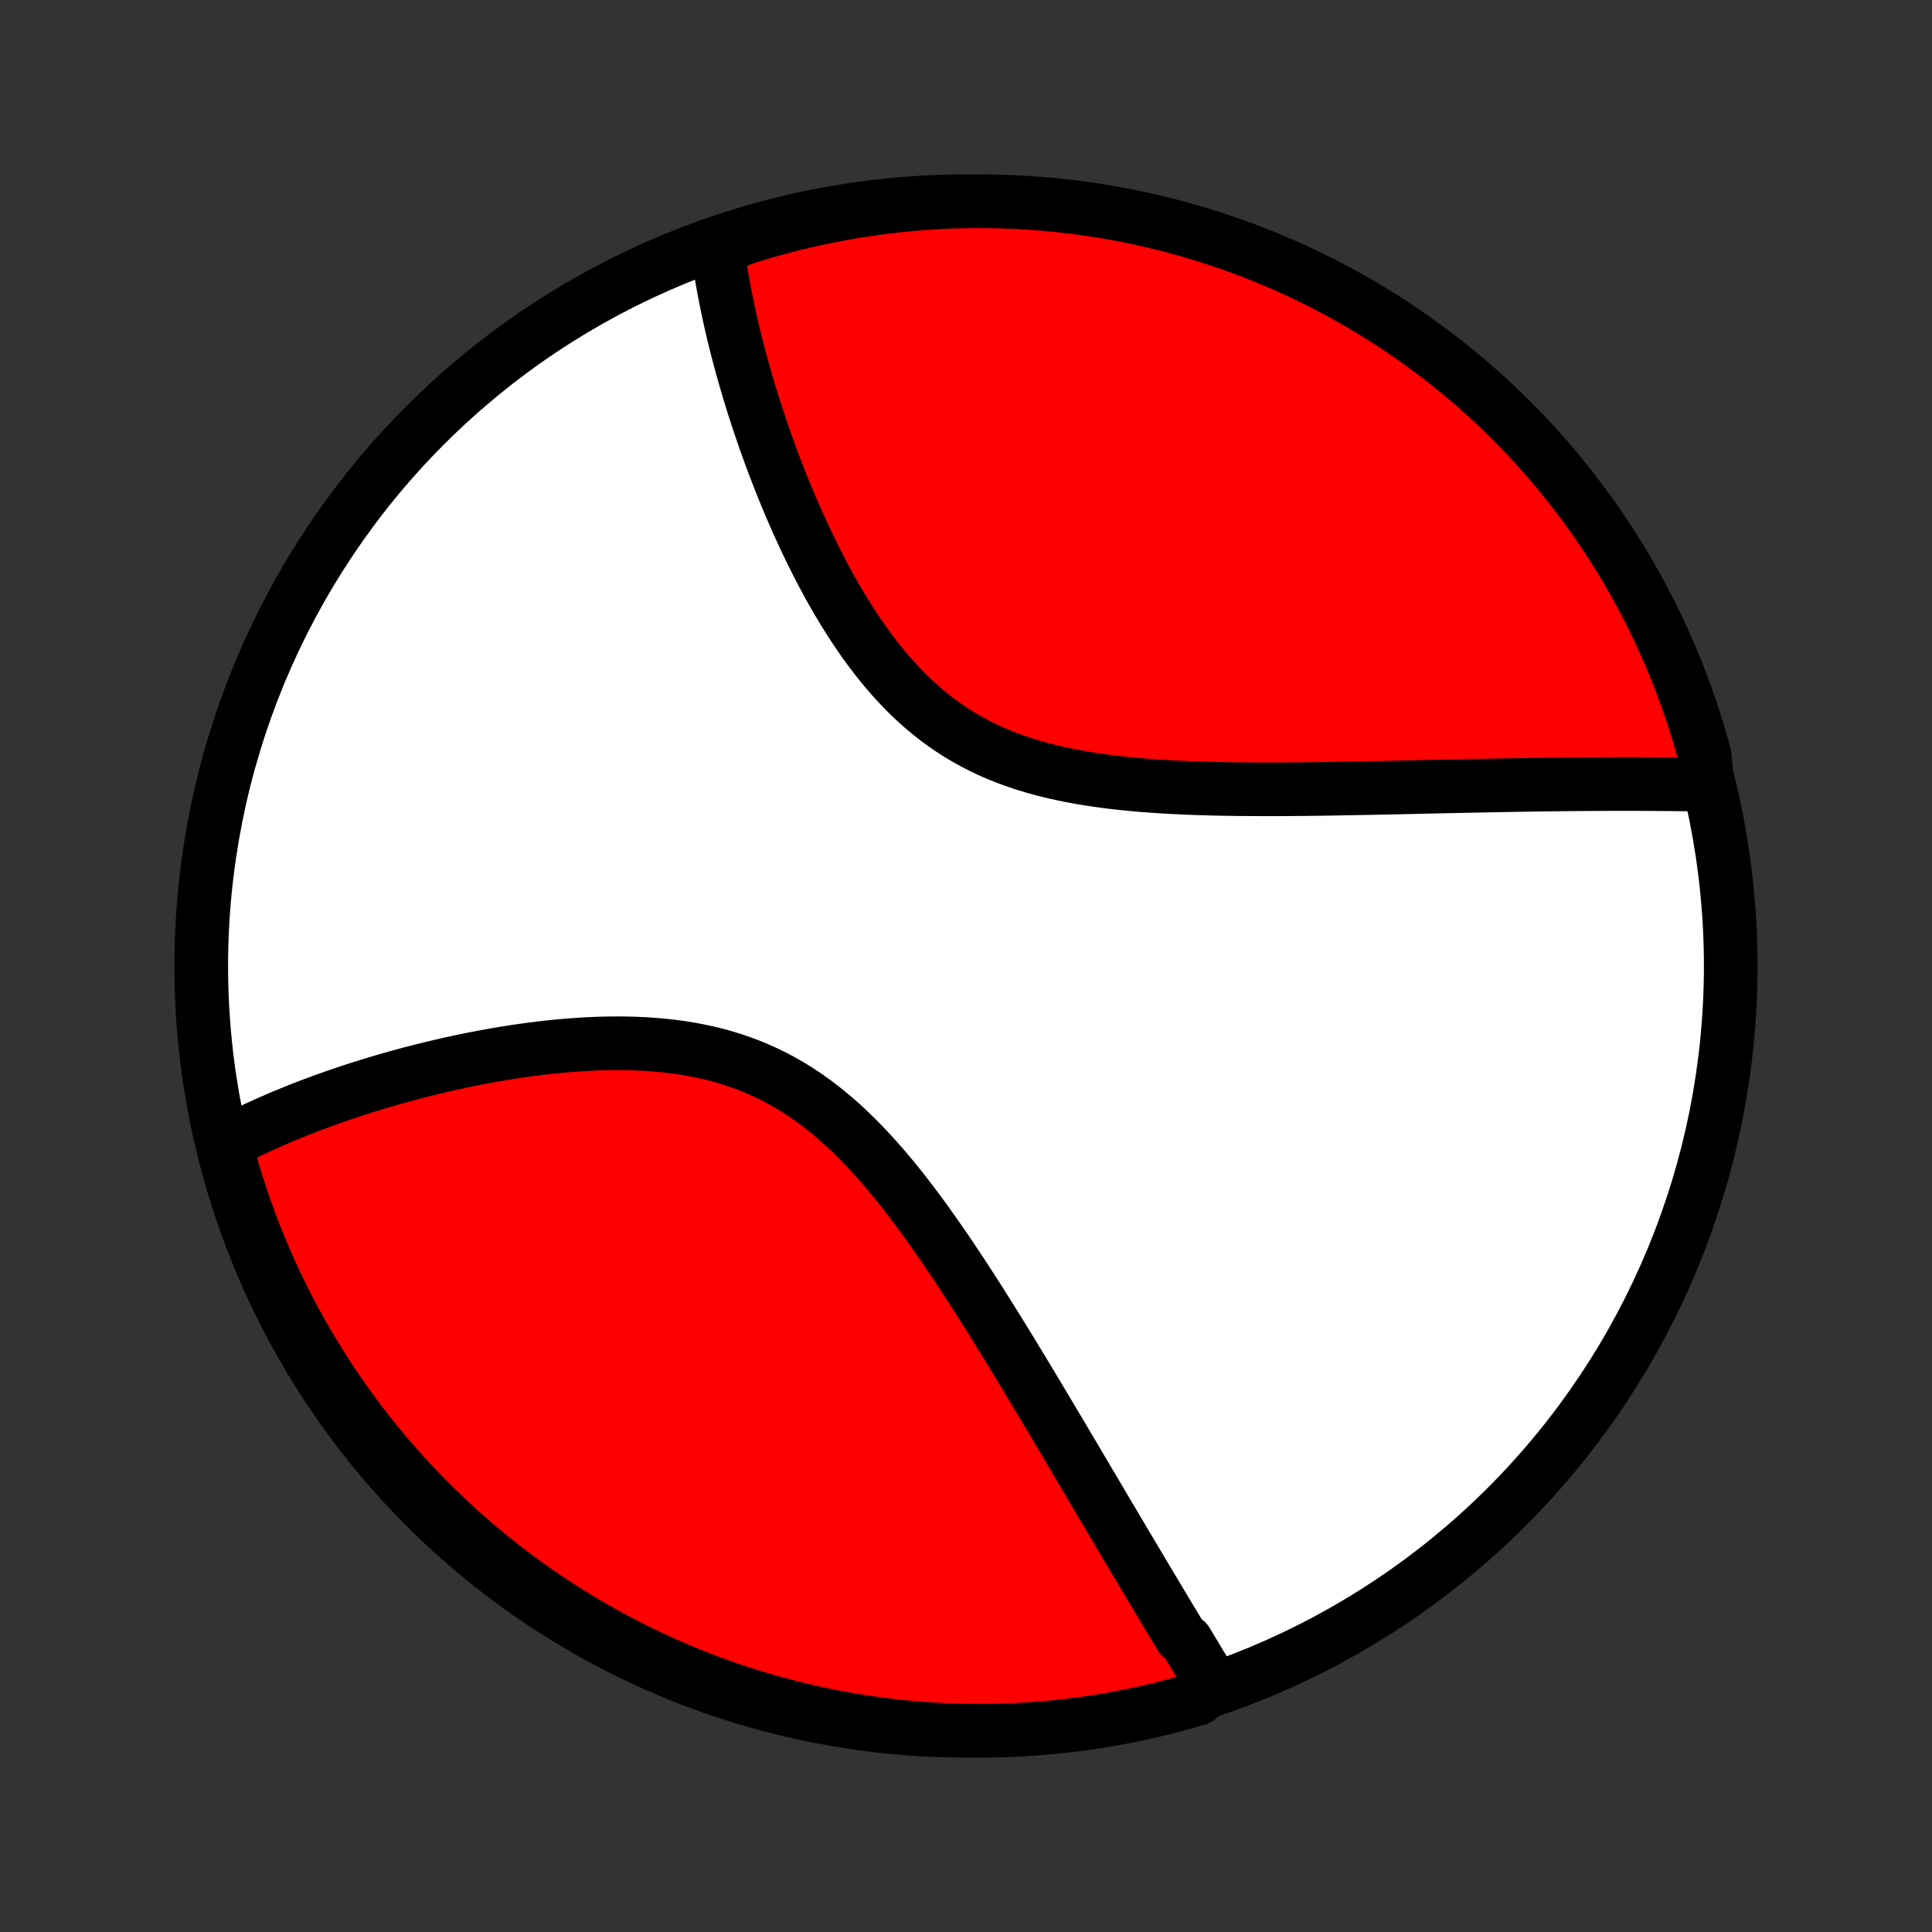 <?xml version="1.0" encoding="utf-8" standalone="no"?>
<!DOCTYPE svg PUBLIC "-//W3C//DTD SVG 1.1//EN"
  "http://www.w3.org/Graphics/SVG/1.1/DTD/svg11.dtd">
<!-- Created with matplotlib (http://matplotlib.org/) -->
<svg height="72pt" version="1.1" viewBox="0 0 72 72" width="72pt" xmlns="http://www.w3.org/2000/svg" xmlns:xlink="http://www.w3.org/1999/xlink">
 <rect x="0" y="0" width="72" height="72" fill="#333333" stroke="none"/>
 <defs>
  <style type="text/css">
*{stroke-linecap:butt;stroke-linejoin:round;}
  </style>
 </defs>
 <g id="figure_1">
  <g id="patch_1">
   <path d="
M0 72
L72 72
L72 0
L0 0
z
" style="fill:none;"/>
  </g>
  <g id="axes_1">
   <g id="PatchCollection_1">
    <defs>
     <path d="
M36 -7.5
C43.558 -7.5 50.808 -10.503 56.153 -15.848
C61.497 -21.192 64.5 -28.442 64.5 -36
C64.5 -43.558 61.497 -50.808 56.153 -56.153
C50.808 -61.497 43.558 -64.5 36 -64.5
C28.442 -64.5 21.192 -61.497 15.848 -56.153
C10.503 -50.808 7.5 -43.558 7.5 -36
C7.5 -28.442 10.503 -21.192 15.848 -15.848
C21.192 -10.503 28.442 -7.5 36 -7.5
z
" id="C0_0_a811fe30f3"/>
     <path d="
M45.215 -9.174
L45.117 -9.336
L45.018 -9.499
L44.919 -9.662
L44.82 -9.827
L44.72 -9.992
L44.62 -10.157
L44.52 -10.324
L44.419 -10.491
L44.318 -10.66
L44.216 -10.829
L44.012 -10.999
L43.908 -11.17
L43.805 -11.341
L43.701 -11.514
L43.596 -11.688
L43.491 -11.863
L43.386 -12.04
L43.279 -12.217
L43.173 -12.395
L43.065 -12.575
L42.957 -12.756
L42.848 -12.938
L42.739 -13.121
L42.629 -13.306
L42.518 -13.492
L42.406 -13.68
L42.294 -13.869
L42.18 -14.06
L42.066 -14.252
L41.951 -14.445
L41.836 -14.641
L41.719 -14.838
L41.601 -15.037
L41.483 -15.237
L41.363 -15.439
L41.242 -15.643
L41.12 -15.849
L40.998 -16.057
L40.874 -16.267
L40.748 -16.479
L40.622 -16.692
L40.495 -16.908
L40.366 -17.126
L40.236 -17.346
L40.105 -17.568
L39.972 -17.793
L39.838 -18.019
L39.702 -18.248
L39.565 -18.479
L39.427 -18.712
L39.287 -18.948
L39.145 -19.186
L39.002 -19.426
L38.857 -19.669
L38.711 -19.914
L38.562 -20.162
L38.413 -20.411
L38.261 -20.663
L38.107 -20.918
L37.952 -21.175
L37.794 -21.434
L37.635 -21.695
L37.473 -21.958
L37.309 -22.224
L37.144 -22.492
L36.976 -22.762
L36.806 -23.033
L36.633 -23.307
L36.459 -23.582
L36.282 -23.859
L36.102 -24.137
L35.92 -24.416
L35.736 -24.697
L35.548 -24.979
L35.358 -25.261
L35.166 -25.544
L34.97 -25.827
L34.772 -26.11
L34.57 -26.393
L34.365 -26.676
L34.157 -26.957
L33.946 -27.237
L33.732 -27.515
L33.514 -27.792
L33.292 -28.066
L33.066 -28.337
L32.837 -28.604
L32.603 -28.868
L32.365 -29.127
L32.123 -29.381
L31.877 -29.63
L31.627 -29.873
L31.371 -30.11
L31.112 -30.339
L30.847 -30.561
L30.578 -30.775
L30.304 -30.981
L30.025 -31.178
L29.741 -31.366
L29.453 -31.544
L29.16 -31.712
L28.863 -31.871
L28.561 -32.019
L28.256 -32.157
L27.946 -32.285
L27.633 -32.403
L27.316 -32.511
L26.996 -32.609
L26.674 -32.698
L26.349 -32.776
L26.022 -32.846
L25.694 -32.907
L25.364 -32.96
L25.033 -33.004
L24.701 -33.041
L24.369 -33.07
L24.036 -33.092
L23.704 -33.108
L23.373 -33.117
L23.042 -33.12
L22.713 -33.118
L22.385 -33.111
L22.058 -33.099
L21.733 -33.082
L21.411 -33.061
L21.09 -33.035
L20.772 -33.007
L20.456 -32.974
L20.143 -32.938
L19.833 -32.9
L19.525 -32.858
L19.221 -32.814
L18.919 -32.767
L18.621 -32.718
L18.326 -32.667
L18.034 -32.614
L17.746 -32.558
L17.461 -32.502
L17.179 -32.443
L16.9 -32.383
L16.625 -32.322
L16.354 -32.259
L16.085 -32.195
L15.821 -32.13
L15.559 -32.064
L15.301 -31.996
L15.046 -31.928
L14.795 -31.859
L14.547 -31.789
L14.302 -31.718
L14.06 -31.646
L13.821 -31.574
L13.586 -31.501
L13.354 -31.427
L13.124 -31.353
L12.898 -31.278
L12.675 -31.202
L12.455 -31.126
L12.237 -31.049
L12.023 -30.972
L11.811 -30.894
L11.602 -30.816
L11.396 -30.737
L11.192 -30.657
L10.991 -30.577
L10.792 -30.496
L10.596 -30.415
L10.403 -30.334
L10.212 -30.251
L10.023 -30.169
L9.836 -30.085
L9.652 -30.001
L9.471 -29.917
L9.291 -29.831
L9.114 -29.746
L8.938 -29.659
L8.765 -29.572
L8.594 -29.484
L8.425 -29.396
L8.426 -29.306
L8.556 -28.795
L8.694 -28.315
L8.841 -27.837
L8.996 -27.362
L9.159 -26.889
L9.33 -26.419
L9.509 -25.952
L9.697 -25.488
L9.892 -25.027
L10.096 -24.57
L10.307 -24.116
L10.526 -23.666
L10.753 -23.219
L10.988 -22.777
L11.23 -22.338
L11.48 -21.904
L11.737 -21.474
L12.002 -21.048
L12.274 -20.627
L12.553 -20.21
L12.839 -19.798
L13.133 -19.392
L13.433 -18.99
L13.74 -18.593
L14.054 -18.202
L14.375 -17.817
L14.702 -17.436
L15.036 -17.062
L15.376 -16.693
L15.723 -16.33
L16.075 -15.973
L16.434 -15.622
L16.799 -15.278
L17.169 -14.939
L17.545 -14.607
L17.927 -14.282
L18.314 -13.963
L18.707 -13.651
L19.105 -13.346
L19.508 -13.047
L19.916 -12.756
L20.33 -12.472
L20.747 -12.195
L21.17 -11.925
L21.597 -11.662
L22.028 -11.407
L22.464 -11.16
L22.904 -10.92
L23.348 -10.687
L23.795 -10.463
L24.247 -10.245
L24.701 -10.037
L25.16 -9.835
L25.621 -9.642
L26.086 -9.457
L26.554 -9.28
L27.025 -9.111
L27.498 -8.95
L27.974 -8.798
L28.453 -8.653
L28.934 -8.517
L29.416 -8.39
L29.901 -8.271
L30.388 -8.16
L30.877 -8.058
L31.367 -7.964
L31.858 -7.879
L32.351 -7.803
L32.845 -7.735
L33.34 -7.675
L33.835 -7.624
L34.332 -7.582
L34.828 -7.549
L35.326 -7.524
L35.823 -7.508
L36.32 -7.501
L36.818 -7.502
L37.315 -7.512
L37.811 -7.53
L38.307 -7.558
L38.803 -7.594
L39.297 -7.638
L39.791 -7.691
L40.283 -7.753
L40.775 -7.824
L41.264 -7.903
L41.752 -7.99
L42.239 -8.087
L42.723 -8.191
L43.205 -8.304
L43.685 -8.426
L44.163 -8.556
L44.638 -8.694
z
" id="C0_1_8ac0ce6dce"/>
     <path d="
M63.627 -42.755
L63.437 -42.759
L63.246 -42.761
L63.054 -42.764
L62.862 -42.767
L62.669 -42.769
L62.475 -42.771
L62.279 -42.773
L62.084 -42.775
L61.886 -42.776
L61.688 -42.778
L61.489 -42.779
L61.289 -42.78
L61.088 -42.781
L60.886 -42.781
L60.682 -42.781
L60.477 -42.781
L60.271 -42.781
L60.064 -42.781
L59.855 -42.78
L59.645 -42.779
L59.434 -42.778
L59.221 -42.777
L59.007 -42.775
L58.791 -42.774
L58.573 -42.772
L58.354 -42.77
L58.133 -42.767
L57.91 -42.765
L57.686 -42.762
L57.459 -42.759
L57.231 -42.756
L57.001 -42.752
L56.769 -42.749
L56.535 -42.745
L56.299 -42.741
L56.06 -42.737
L55.82 -42.732
L55.577 -42.728
L55.332 -42.723
L55.085 -42.718
L54.835 -42.713
L54.583 -42.708
L54.329 -42.703
L54.072 -42.697
L53.812 -42.692
L53.55 -42.686
L53.285 -42.68
L53.017 -42.674
L52.747 -42.668
L52.474 -42.662
L52.198 -42.656
L51.919 -42.65
L51.638 -42.644
L51.354 -42.638
L51.066 -42.632
L50.776 -42.627
L50.483 -42.621
L50.187 -42.616
L49.888 -42.611
L49.586 -42.606
L49.281 -42.601
L48.973 -42.597
L48.662 -42.594
L48.349 -42.591
L48.032 -42.588
L47.713 -42.586
L47.391 -42.586
L47.066 -42.586
L46.738 -42.587
L46.408 -42.589
L46.076 -42.592
L45.742 -42.597
L45.405 -42.603
L45.066 -42.611
L44.725 -42.621
L44.382 -42.633
L44.038 -42.648
L43.693 -42.664
L43.346 -42.684
L42.998 -42.707
L42.65 -42.733
L42.301 -42.762
L41.952 -42.796
L41.604 -42.833
L41.255 -42.876
L40.908 -42.923
L40.562 -42.975
L40.217 -43.033
L39.874 -43.097
L39.533 -43.167
L39.195 -43.244
L38.86 -43.328
L38.529 -43.42
L38.201 -43.519
L37.877 -43.627
L37.557 -43.742
L37.243 -43.867
L36.933 -44
L36.629 -44.143
L36.331 -44.294
L36.038 -44.455
L35.751 -44.624
L35.471 -44.803
L35.197 -44.99
L34.929 -45.186
L34.667 -45.391
L34.412 -45.603
L34.164 -45.823
L33.921 -46.051
L33.685 -46.285
L33.456 -46.526
L33.232 -46.773
L33.014 -47.025
L32.803 -47.282
L32.597 -47.544
L32.396 -47.809
L32.201 -48.078
L32.011 -48.351
L31.827 -48.626
L31.648 -48.903
L31.473 -49.182
L31.303 -49.463
L31.138 -49.744
L30.977 -50.026
L30.821 -50.309
L30.669 -50.592
L30.521 -50.875
L30.378 -51.157
L30.238 -51.439
L30.102 -51.72
L29.969 -52
L29.841 -52.279
L29.715 -52.556
L29.594 -52.832
L29.475 -53.106
L29.36 -53.378
L29.248 -53.649
L29.14 -53.917
L29.034 -54.184
L28.931 -54.448
L28.831 -54.711
L28.734 -54.971
L28.64 -55.228
L28.548 -55.484
L28.459 -55.737
L28.373 -55.988
L28.289 -56.237
L28.208 -56.483
L28.129 -56.727
L28.052 -56.969
L27.978 -57.208
L27.906 -57.445
L27.836 -57.68
L27.769 -57.912
L27.703 -58.142
L27.64 -58.37
L27.579 -58.596
L27.519 -58.819
L27.462 -59.041
L27.407 -59.26
L27.353 -59.478
L27.302 -59.693
L27.252 -59.906
L27.205 -60.117
L27.159 -60.327
L27.114 -60.535
L27.072 -60.74
L27.032 -60.944
L26.993 -61.146
L26.955 -61.347
L26.92 -61.546
L26.886 -61.743
L26.854 -61.938
L26.824 -62.133
L26.795 -62.325
L26.768 -62.516
L26.743 -62.706
L27.175 -62.894
L27.649 -63.099
L28.126 -63.249
L28.605 -63.391
L29.087 -63.524
L29.57 -63.649
L30.056 -63.765
L30.543 -63.873
L31.032 -63.973
L31.523 -64.064
L32.014 -64.146
L32.508 -64.22
L33.002 -64.285
L33.497 -64.342
L33.993 -64.39
L34.489 -64.429
L34.986 -64.46
L35.483 -64.482
L35.981 -64.495
L36.478 -64.5
L36.975 -64.496
L37.472 -64.483
L37.969 -64.462
L38.465 -64.432
L38.96 -64.393
L39.454 -64.346
L39.947 -64.29
L40.439 -64.225
L40.93 -64.152
L41.419 -64.07
L41.907 -63.98
L42.392 -63.881
L42.876 -63.774
L43.358 -63.658
L43.837 -63.534
L44.314 -63.401
L44.789 -63.26
L45.261 -63.111
L45.73 -62.953
L46.196 -62.788
L46.658 -62.614
L47.118 -62.432
L47.574 -62.242
L48.027 -62.044
L48.476 -61.838
L48.922 -61.624
L49.363 -61.402
L49.8 -61.173
L50.233 -60.936
L50.662 -60.691
L51.086 -60.439
L51.506 -60.18
L51.921 -59.913
L52.331 -59.638
L52.736 -59.357
L53.136 -59.068
L53.531 -58.773
L53.921 -58.47
L54.305 -58.161
L54.683 -57.845
L55.056 -57.522
L55.423 -57.193
L55.784 -56.857
L56.139 -56.515
L56.488 -56.166
L56.83 -55.812
L57.167 -55.451
L57.497 -55.084
L57.82 -54.712
L58.136 -54.334
L58.446 -53.951
L58.749 -53.562
L59.046 -53.167
L59.335 -52.767
L59.617 -52.363
L59.892 -51.953
L60.159 -51.538
L60.419 -51.119
L60.672 -50.695
L60.917 -50.267
L61.155 -49.834
L61.385 -49.397
L61.607 -48.956
L61.822 -48.511
L62.028 -48.062
L62.227 -47.61
L62.417 -47.154
L62.6 -46.694
L62.775 -46.231
L62.941 -45.766
L63.099 -45.297
L63.249 -44.825
L63.391 -44.351
L63.524 -43.874
z
" id="C0_2_f266b00159"/>
    </defs>
    <g clip-path="url(#p1bffca34e9)">
     <use style="fill:#ffffff;stroke:#000000;stroke-width:2.0;" x="0.0" xlink:href="#C0_0_a811fe30f3" y="72.0"/>
    </g>
    <g clip-path="url(#p1bffca34e9)">
     <use style="fill:#ff0000;stroke:#000000;stroke-width:2.0;" x="0.0" xlink:href="#C0_1_8ac0ce6dce" y="72.0"/>
    </g>
    <g clip-path="url(#p1bffca34e9)">
     <use style="fill:#ff0000;stroke:#000000;stroke-width:2.0;" x="0.0" xlink:href="#C0_2_f266b00159" y="72.0"/>
    </g>
   </g>
  </g>
 </g>
 <defs>
  <clipPath id="p1bffca34e9">
   <rect height="72.0" width="72.0" x="0.0" y="0.0"/>
  </clipPath>
 </defs>
</svg>
